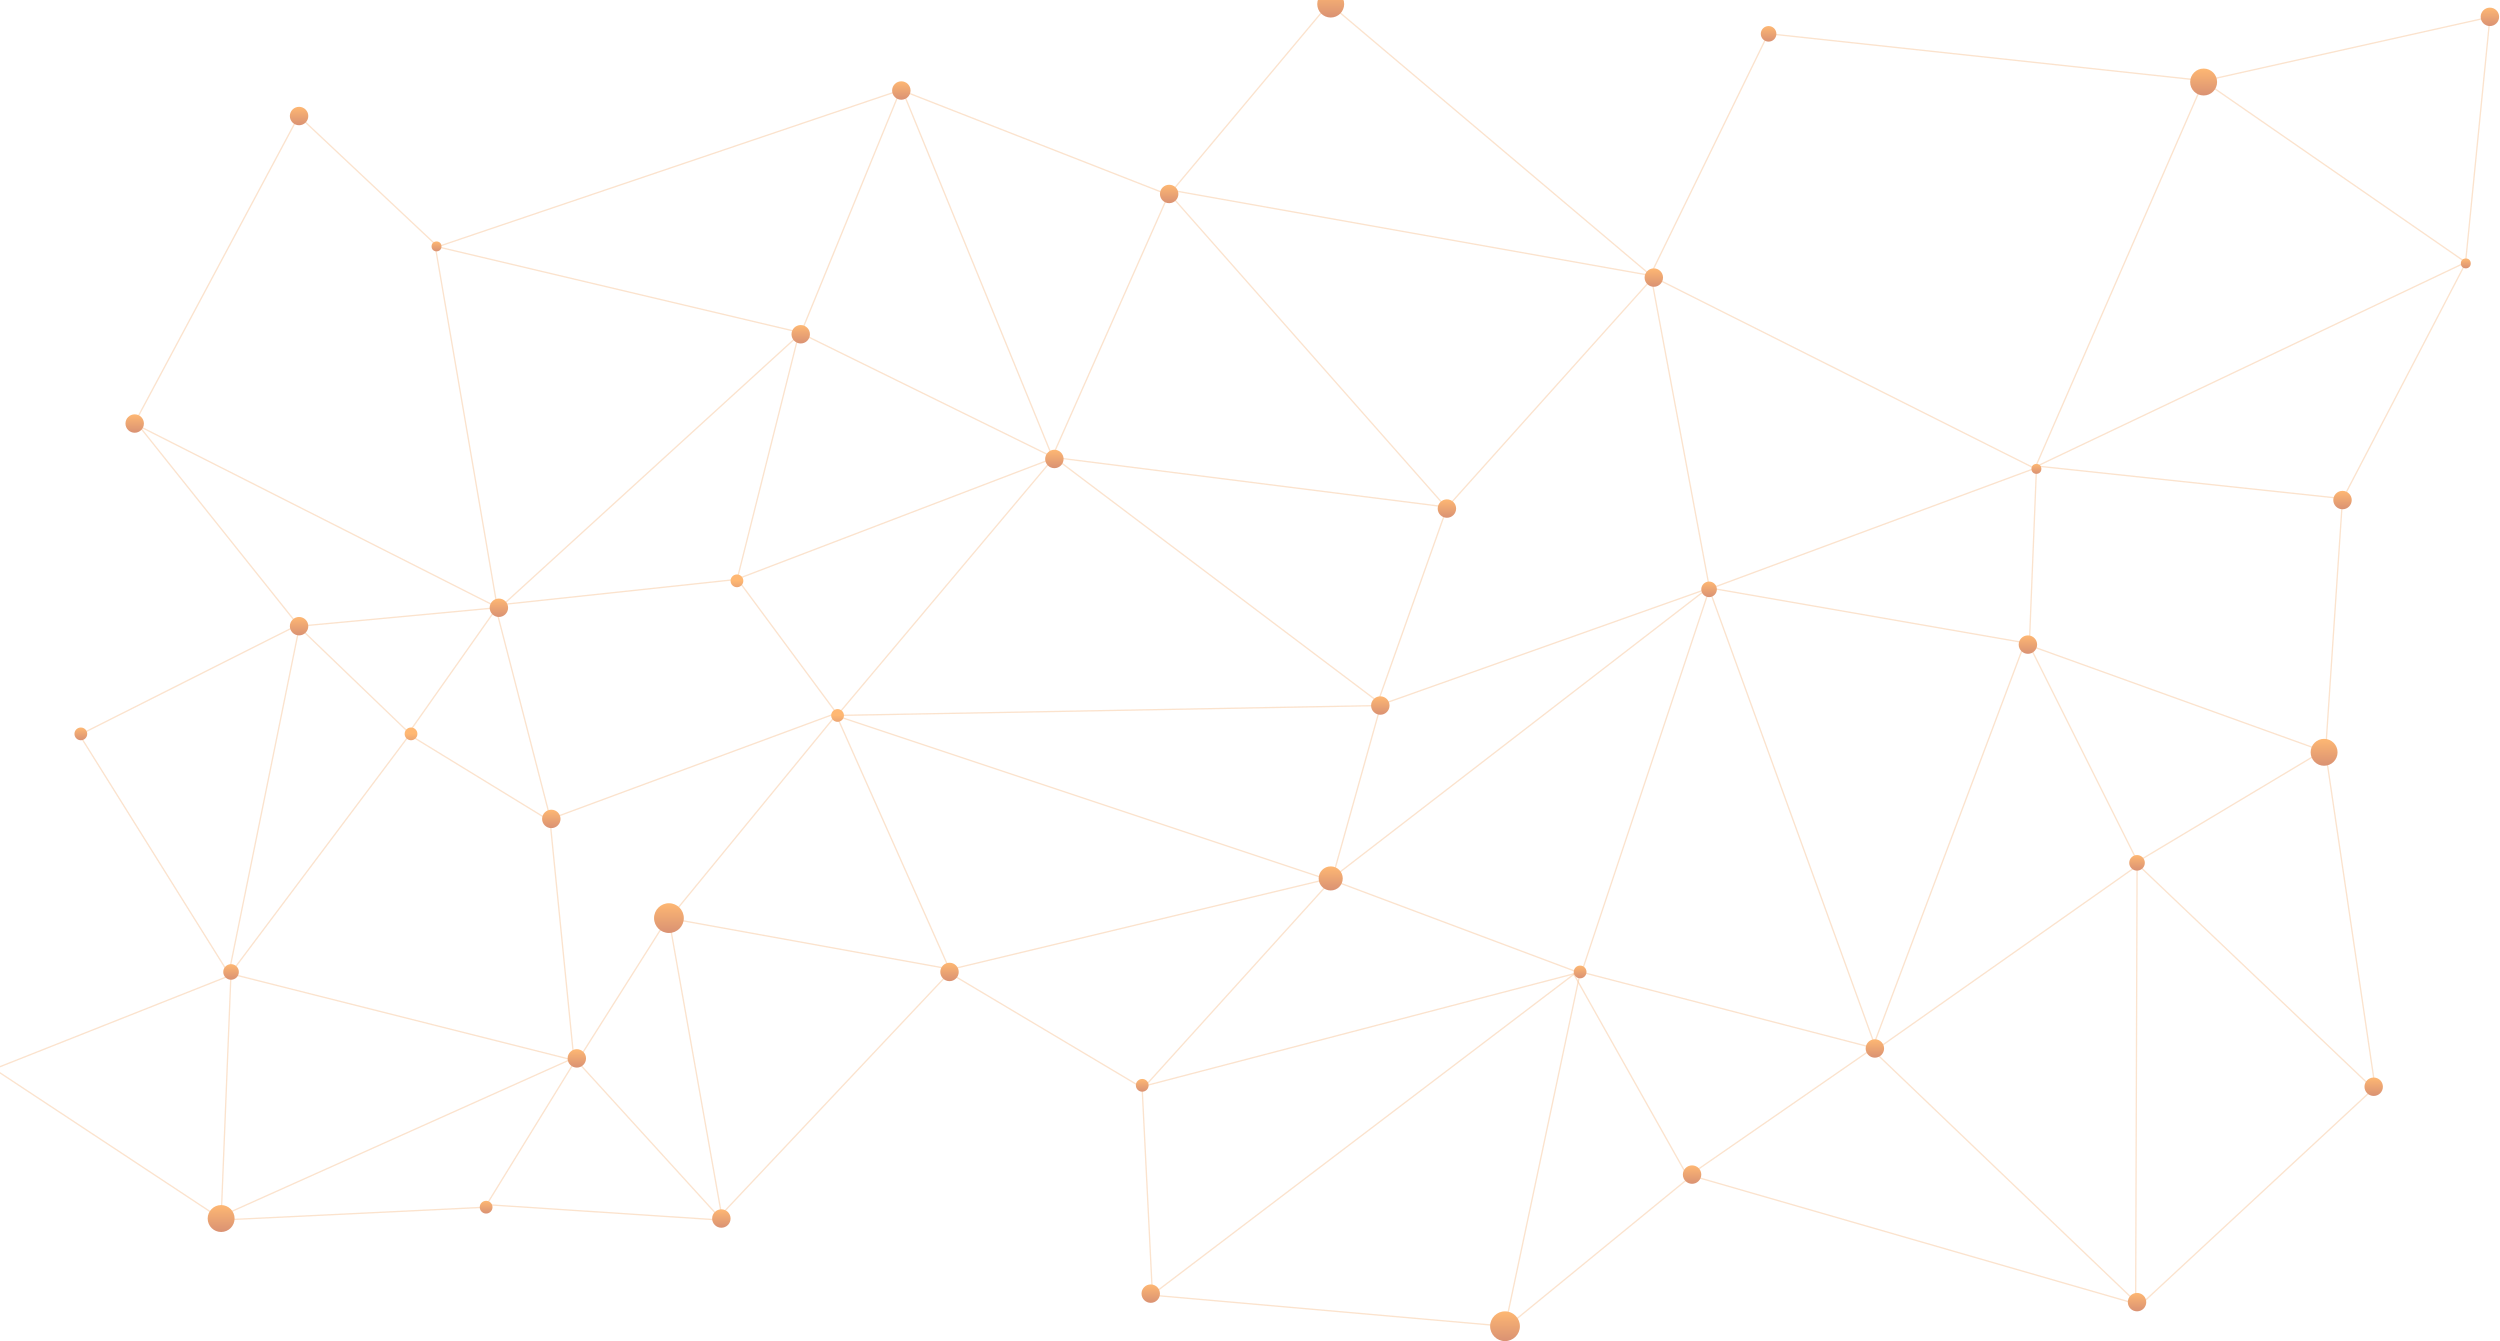 <svg width="1866" height="1001" viewBox="0 0 1866 1001" fill="none" xmlns="http://www.w3.org/2000/svg">
<g opacity="0.55">
<line opacity="0.5" x1="785.701" y1="340.588" x2="1031.09" y2="525.688" stroke="#F2994A"/>
<line opacity="0.5" x1="1031.68" y1="525.616" x2="1276.01" y2="438.883" stroke="#F2994A"/>
<line opacity="0.5" x1="1275.6" y1="440.57" x2="1180.4" y2="726.153" stroke="#F2994A"/>
<line opacity="0.5" x1="1179.75" y1="726.463" x2="993.594" y2="656.654" stroke="#F2994A"/>
<line opacity="0.5" x1="992.406" y1="656.848" x2="1274.82" y2="438.959" stroke="#F2994A"/>
<line opacity="0.5" x1="1031.27" y1="524.106" x2="994.251" y2="656.321" stroke="#F2994A"/>
<line opacity="0.5" x1="994.14" y1="656.521" x2="853.464" y2="812.005" stroke="#F2994A"/>
<line opacity="0.5" x1="851.909" y1="811.186" x2="1179.8" y2="725.511" stroke="#F2994A"/>
<line opacity="0.5" x1="1180.05" y1="725.511" x2="1400.06" y2="782.627" stroke="#F2994A"/>
<line opacity="0.5" x1="786.84" y1="341.309" x2="625.01" y2="533.813" stroke="#F2994A"/>
<line opacity="0.5" x1="624.027" y1="533.288" x2="709.701" y2="725.791" stroke="#F2994A"/>
<line opacity="0.5" x1="710.186" y1="723.393" x2="992.595" y2="655.7" stroke="#F2994A"/>
<line opacity="0.5" x1="991.496" y1="656.66" x2="623.412" y2="533.965" stroke="#F2994A"/>
<line opacity="0.5" x1="623.957" y1="533.808" x2="499.146" y2="686.119" stroke="#F2994A"/>
<line opacity="0.5" x1="499.252" y1="685.714" x2="538.387" y2="905.718" stroke="#F2994A"/>
<line opacity="0.5" x1="536.473" y1="908.636" x2="708.881" y2="725.652" stroke="#F2994A"/>
<line opacity="0.5" x1="432.759" y1="789.19" x2="498.337" y2="685.534" stroke="#F2994A"/>
<line opacity="0.5" x1="537.525" y1="909.316" x2="429.639" y2="790.852" stroke="#F2994A"/>
<line opacity="0.5" x1="428.453" y1="791.623" x2="410.472" y2="611.812" stroke="#F2994A"/>
<line opacity="0.5" x1="410.796" y1="611.293" x2="622.339" y2="533.022" stroke="#F2994A"/>
<line opacity="0.5" x1="409.651" y1="612.188" x2="305.995" y2="548.725" stroke="#F2994A"/>
<line opacity="0.5" x1="305.598" y1="548.599" x2="172.327" y2="726.295" stroke="#F2994A"/>
<line opacity="0.5" x1="170.445" y1="726.26" x2="59.385" y2="548.564" stroke="#F2994A"/>
<line opacity="0.5" x1="58.527" y1="548.91" x2="222.472" y2="466.409" stroke="#F2994A"/>
<line opacity="0.5" x1="223.187" y1="469.07" x2="171.359" y2="723.979" stroke="#F2994A"/>
<line opacity="0.5" x1="305.847" y1="545.896" x2="371.426" y2="452.817" stroke="#F2994A"/>
<line opacity="0.5" x1="305.909" y1="547.602" x2="222.35" y2="467.216" stroke="#F2994A"/>
<line opacity="0.5" x1="370.203" y1="454.038" x2="410.396" y2="609.521" stroke="#F2994A"/>
<line opacity="0.5" x1="172.426" y1="726.015" x2="165.022" y2="910.057" stroke="#F2994A"/>
<line opacity="0.5" x1="163.26" y1="908.523" x2="429.804" y2="789.001" stroke="#F2994A"/>
<line opacity="0.5" x1="430.944" y1="792.058" x2="170.747" y2="726.48" stroke="#F2994A"/>
<line opacity="0.5" x1="498.849" y1="685.31" x2="710.358" y2="723.573" stroke="#F2994A"/>
<line opacity="0.5" x1="852.838" y1="812.099" x2="708.989" y2="726.424" stroke="#F2994A"/>
<line opacity="0.5" x1="852.535" y1="812.702" x2="859.939" y2="961.84" stroke="#F2994A"/>
<line opacity="0.5" x1="858.08" y1="967.813" x2="1179.62" y2="723.481" stroke="#F2994A"/>
<line opacity="0.5" x1="1400.52" y1="783.282" x2="1275.71" y2="439.525" stroke="#F2994A"/>
<line opacity="0.5" x1="1276.26" y1="438.862" x2="1513.19" y2="480.113" stroke="#F2994A"/>
<line opacity="0.5" x1="1514.72" y1="480.585" x2="1520.01" y2="349.429" stroke="#F2994A"/>
<line opacity="0.5" x1="1520.68" y1="348.86" x2="1275.29" y2="439.823" stroke="#F2994A"/>
<line opacity="0.5" x1="1520.56" y1="347.894" x2="1749.03" y2="372.222" stroke="#F2994A"/>
<line opacity="0.5" x1="1748.42" y1="372.752" x2="1735.72" y2="562.083" stroke="#F2994A"/>
<line opacity="0.5" x1="1736.11" y1="561.462" x2="1512.94" y2="481.076" stroke="#F2994A"/>
<line opacity="0.5" x1="1513.55" y1="479.324" x2="1596.05" y2="644.327" stroke="#F2994A"/>
<line opacity="0.5" x1="1596.95" y1="644.96" x2="1400.22" y2="783.52" stroke="#F2994A"/>
<line opacity="0.5" x1="1397.35" y1="782.935" x2="1512.64" y2="476.199" stroke="#F2994A"/>
<line opacity="0.5" x1="1771.9" y1="813.089" x2="1595.26" y2="644.913" stroke="#F2994A"/>
<line opacity="0.5" x1="1772.81" y1="811.743" x2="1735.79" y2="561.065" stroke="#F2994A"/>
<line opacity="0.5" x1="1735.48" y1="559.305" x2="1595.86" y2="642.865" stroke="#F2994A"/>
<line opacity="0.5" x1="1594.2" y1="971.745" x2="1397.47" y2="783.472" stroke="#F2994A"/>
<line opacity="0.5" x1="1594.05" y1="974.556" x2="1595.11" y2="646.665" stroke="#F2994A"/>
<line opacity="0.5" x1="1597.38" y1="974.191" x2="1772.96" y2="811.303" stroke="#F2994A"/>
<line opacity="0.5" x1="1593.35" y1="972.922" x2="1263.35" y2="877.728" stroke="#F2994A"/>
<line opacity="0.5" x1="1259.88" y1="878.55" x2="1174.2" y2="726.24" stroke="#F2994A"/>
<line opacity="0.5" x1="1260.03" y1="877.894" x2="1397.53" y2="782.7" stroke="#F2994A"/>
<line opacity="0.5" x1="787.578" y1="341.549" x2="1080.56" y2="378.569" stroke="#F2994A"/>
<line opacity="0.5" x1="1028.2" y1="524.862" x2="1080.03" y2="378.898" stroke="#F2994A"/>
<line opacity="0.5" x1="1079.07" y1="379.789" x2="1234.56" y2="206.324" stroke="#F2994A"/>
<line opacity="0.5" x1="1232.25" y1="205.508" x2="1275.61" y2="437.147" stroke="#F2994A"/>
<line opacity="0.5" x1="1518.18" y1="348.998" x2="1840.78" y2="195.629" stroke="#F2994A"/>
<line opacity="0.5" x1="1518.99" y1="349.249" x2="1644.86" y2="60.494" stroke="#F2994A"/>
<line opacity="0.5" x1="1519.23" y1="349.896" x2="1234.7" y2="207.105" stroke="#F2994A"/>
<line opacity="0.5" x1="1232.36" y1="204.323" x2="1320.13" y2="24.502" stroke="#F2994A"/>
<line opacity="0.5" x1="1840.38" y1="196.312" x2="1748.36" y2="372.95" stroke="#F2994A"/>
<line opacity="0.5" x1="1840.5" y1="193.916" x2="1858.48" y2="13.047" stroke="#F2994A"/>
<line opacity="0.5" x1="1644.21" y1="60.133" x2="1320.55" y2="25.229" stroke="#F2994A"/>
<line opacity="0.5" x1="1079.07" y1="378.338" x2="872.815" y2="144.584" stroke="#F2994A"/>
<line opacity="0.5" x1="786" y1="339.727" x2="872.733" y2="144.05" stroke="#F2994A"/>
<line opacity="0.5" x1="872.22" y1="141.645" x2="1235.02" y2="206.166" stroke="#F2994A"/>
<line opacity="0.5" x1="872.807" y1="144.99" x2="992.328" y2="2.198" stroke="#F2994A"/>
<line opacity="0.5" x1="873.008" y1="145.776" x2="673.1" y2="67.505" stroke="#F2994A"/>
<line opacity="0.5" x1="671.63" y1="68.287" x2="597.59" y2="249.156" stroke="#F2994A"/>
<line opacity="0.5" x1="596.554" y1="248.031" x2="550.015" y2="433.13" stroke="#F2994A"/>
<line opacity="0.5" x1="598.07" y1="248.395" x2="325.18" y2="183.875" stroke="#F2994A"/>
<line opacity="0.5" x1="371.341" y1="454.247" x2="324.802" y2="183.473" stroke="#F2994A"/>
<line opacity="0.5" x1="219.866" y1="83.599" x2="325.637" y2="183.024" stroke="#F2994A"/>
<line opacity="0.5" x1="224.196" y1="84.199" x2="100.443" y2="315.838" stroke="#F2994A"/>
<line opacity="0.5" x1="100.228" y1="316.214" x2="372.06" y2="453.716" stroke="#F2994A"/>
<line opacity="0.5" x1="370.823" y1="453.603" x2="222.753" y2="467.451" stroke="#F2994A"/>
<line opacity="0.5" x1="221.248" y1="465.052" x2="99.611" y2="312.741" stroke="#F2994A"/>
<line opacity="0.5" x1="371.781" y1="451.55" x2="549.477" y2="432.511" stroke="#F2994A"/>
<line opacity="0.5" x1="549.932" y1="431.653" x2="625.03" y2="533.194" stroke="#F2994A"/>
<line opacity="0.5" x1="369.382" y1="456.966" x2="597.848" y2="248.597" stroke="#F2994A"/>
<line opacity="0.5" x1="599.463" y1="249.575" x2="786.678" y2="341.596" stroke="#F2994A"/>
<line opacity="0.5" x1="549.351" y1="432.541" x2="787.337" y2="341.578" stroke="#F2994A"/>
<line opacity="0.5" x1="673.745" y1="67.908" x2="785.863" y2="341.856" stroke="#F2994A"/>
<line opacity="0.5" x1="324.077" y1="185.03" x2="671.007" y2="67.624" stroke="#F2994A"/>
<line opacity="0.5" x1="1231.43" y1="204.924" x2="992.389" y2="2.901" stroke="#F2994A"/>
<line opacity="0.5" x1="1644.55" y1="60.282" x2="1840.22" y2="195.67" stroke="#F2994A"/>
<line opacity="0.5" x1="1640.98" y1="61.263" x2="1858.87" y2="12.609" stroke="#F2994A"/>
<line opacity="0.5" x1="173.169" y1="727.517" x2="-5.585" y2="798.384" stroke="#F2994A"/>
<line opacity="0.5" x1="-6.551" y1="796.444" x2="164.798" y2="909.62" stroke="#F2994A"/>
<line opacity="0.5" x1="165.556" y1="910.595" x2="362.291" y2="901.076" stroke="#F2994A"/>
<line opacity="0.5" x1="361.889" y1="901.313" x2="429.583" y2="791.311" stroke="#F2994A"/>
<line opacity="0.5" x1="360.232" y1="898.961" x2="537.923" y2="910.665" stroke="#F2994A"/>
<line opacity="0.5" x1="1123.38" y1="990.319" x2="1179.44" y2="725.891" stroke="#F2994A"/>
<line opacity="0.5" x1="1263.8" y1="876.577" x2="1124.18" y2="990.81" stroke="#F2994A"/>
<line opacity="0.5" x1="1031.86" y1="526.587" x2="624.637" y2="533.991" stroke="#F2994A"/>
<line opacity="0.5" x1="1122.77" y1="989.863" x2="858.338" y2="966.594" stroke="#F2994A"/>
<circle cx="223.226" cy="467.384" r="6.875" fill="url(#paint0_linear)"/>
<circle cx="100.531" cy="316.131" r="6.875" fill="url(#paint1_linear)"/>
<circle cx="672.753" cy="67.569" r="6.875" fill="url(#paint2_linear)"/>
<circle r="4.76" transform="matrix(-1 0 0 1 306.785 547.77)" fill="url(#paint3_linear)"/>
<circle cx="372.363" cy="453.634" r="6.875" fill="url(#paint4_linear)"/>
<circle cx="597.656" cy="249.495" r="6.875" fill="url(#paint5_linear)"/>
<circle cx="223.226" cy="86.608" r="6.875" fill="url(#paint6_linear)"/>
<circle cx="411.498" cy="611.233" r="6.875" fill="url(#paint7_linear)"/>
<circle r="4.76" transform="matrix(-1 0 0 1 625.156 534.02)" fill="url(#paint8_linear)"/>
<circle r="4.76" transform="matrix(-1 0 0 1 550.059 433.537)" fill="url(#paint9_linear)"/>
<circle cx="708.716" cy="725.466" r="6.875" fill="url(#paint10_linear)"/>
<circle cx="430.537" cy="789.986" r="6.875" fill="url(#paint11_linear)"/>
<circle cx="499.289" cy="685.273" r="11.106" fill="url(#paint12_linear)"/>
<circle cx="1123.34" cy="989.894" r="11.106" fill="url(#paint13_linear)"/>
<circle cx="993.24" cy="655.657" r="8.991" fill="url(#paint14_linear)"/>
<circle cx="1030.26" cy="526.616" r="6.875" fill="url(#paint15_linear)"/>
<circle cx="1079.97" cy="379.594" r="6.875" fill="url(#paint16_linear)"/>
<circle cx="1234.4" cy="207.187" r="6.875" fill="url(#paint17_linear)"/>
<circle cx="1179.4" cy="725.466" r="4.76" fill="url(#paint18_linear)"/>
<circle cx="1513.63" cy="481.134" r="6.875" fill="url(#paint19_linear)"/>
<circle cx="1858.45" cy="12.568" r="6.875" fill="url(#paint20_linear)"/>
<circle cx="1595.08" cy="644.022" r="5.817" fill="url(#paint21_linear)"/>
<circle cx="1734.7" cy="561.52" r="10.048" fill="url(#paint22_linear)"/>
<circle cx="993.24" cy="3.048" r="10.048" fill="url(#paint23_linear)"/>
<circle cx="1644.79" cy="61.222" r="10.048" fill="url(#paint24_linear)"/>
<circle cx="1748.45" cy="373.248" r="6.875" fill="url(#paint25_linear)"/>
<circle cx="872.661" cy="144.782" r="6.875" fill="url(#paint26_linear)"/>
<circle cx="1519.98" cy="349.978" r="3.702" fill="url(#paint27_linear)"/>
<circle cx="325.824" cy="183.917" r="3.702" fill="url(#paint28_linear)"/>
<circle cx="1840.47" cy="196.61" r="3.702" fill="url(#paint29_linear)"/>
<circle cx="1275.65" cy="439.884" r="5.817" fill="url(#paint30_linear)"/>
<circle cx="1320.07" cy="25.26" r="5.817" fill="url(#paint31_linear)"/>
<circle cx="1399.4" cy="782.582" r="6.875" fill="url(#paint32_linear)"/>
<circle cx="1595.08" cy="971.913" r="6.875" fill="url(#paint33_linear)"/>
<circle cx="1771.72" cy="811.141" r="6.875" fill="url(#paint34_linear)"/>
<circle cx="858.911" cy="965.567" r="6.875" fill="url(#paint35_linear)"/>
<circle cx="1262.96" cy="876.719" r="6.875" fill="url(#paint36_linear)"/>
<circle cx="852.565" cy="810.083" r="4.76" fill="url(#paint37_linear)"/>
<circle cx="538.424" cy="909.508" r="6.875" fill="url(#paint38_linear)"/>
<circle cx="165.051" cy="909.508" r="10.048" fill="url(#paint39_linear)"/>
<circle cx="172.455" cy="725.466" r="5.817" fill="url(#paint40_linear)"/>
<circle cx="60.338" cy="547.77" r="4.76" fill="url(#paint41_linear)"/>
<circle cx="362.844" cy="901.046" r="4.76" fill="url(#paint42_linear)"/>
<circle cx="786.986" cy="342.574" r="6.875" fill="url(#paint43_linear)"/>
</g>
<defs>
<linearGradient id="paint0_linear" x1="223.226" y1="460.509" x2="223.226" y2="474.259" gradientUnits="userSpaceOnUse">
<stop stop-color="#FF7E00"/>
<stop offset="0" stop-color="#FD7D00"/>
<stop offset="1" stop-color="#BB3800"/>
</linearGradient>
<linearGradient id="paint1_linear" x1="100.531" y1="309.256" x2="100.531" y2="323.006" gradientUnits="userSpaceOnUse">
<stop stop-color="#FF7E00"/>
<stop offset="0" stop-color="#FD7D00"/>
<stop offset="1" stop-color="#BB3800"/>
</linearGradient>
<linearGradient id="paint2_linear" x1="672.753" y1="60.694" x2="672.753" y2="74.444" gradientUnits="userSpaceOnUse">
<stop stop-color="#FF7E00"/>
<stop offset="0" stop-color="#FD7D00"/>
<stop offset="1" stop-color="#BB3800"/>
</linearGradient>
<linearGradient id="paint3_linear" x1="4.76" y1="0" x2="4.76" y2="9.519" gradientUnits="userSpaceOnUse">
<stop stop-color="#FF7E00"/>
<stop offset="0" stop-color="#FD7D00"/>
<stop offset="1" stop-color="#BB3800"/>
</linearGradient>
<linearGradient id="paint4_linear" x1="372.363" y1="446.759" x2="372.363" y2="460.509" gradientUnits="userSpaceOnUse">
<stop stop-color="#FF7E00"/>
<stop offset="0" stop-color="#FD7D00"/>
<stop offset="1" stop-color="#BB3800"/>
</linearGradient>
<linearGradient id="paint5_linear" x1="597.656" y1="242.62" x2="597.656" y2="256.37" gradientUnits="userSpaceOnUse">
<stop stop-color="#FF7E00"/>
<stop offset="0" stop-color="#FD7D00"/>
<stop offset="1" stop-color="#BB3800"/>
</linearGradient>
<linearGradient id="paint6_linear" x1="223.226" y1="79.732" x2="223.226" y2="93.483" gradientUnits="userSpaceOnUse">
<stop stop-color="#FF7E00"/>
<stop offset="0" stop-color="#FD7D00"/>
<stop offset="1" stop-color="#BB3800"/>
</linearGradient>
<linearGradient id="paint7_linear" x1="411.498" y1="604.358" x2="411.498" y2="618.108" gradientUnits="userSpaceOnUse">
<stop stop-color="#FF7E00"/>
<stop offset="0" stop-color="#FD7D00"/>
<stop offset="1" stop-color="#BB3800"/>
</linearGradient>
<linearGradient id="paint8_linear" x1="4.76" y1="0" x2="4.76" y2="9.519" gradientUnits="userSpaceOnUse">
<stop stop-color="#FF7E00"/>
<stop offset="0" stop-color="#FD7D00"/>
<stop offset="1" stop-color="#BB3800"/>
</linearGradient>
<linearGradient id="paint9_linear" x1="4.76" y1="0" x2="4.76" y2="9.519" gradientUnits="userSpaceOnUse">
<stop stop-color="#FF7E00"/>
<stop offset="0" stop-color="#FD7D00"/>
<stop offset="1" stop-color="#BB3800"/>
</linearGradient>
<linearGradient id="paint10_linear" x1="708.716" y1="718.591" x2="708.716" y2="732.341" gradientUnits="userSpaceOnUse">
<stop stop-color="#FF7E00"/>
<stop offset="0" stop-color="#FD7D00"/>
<stop offset="1" stop-color="#BB3800"/>
</linearGradient>
<linearGradient id="paint11_linear" x1="430.537" y1="783.111" x2="430.537" y2="796.861" gradientUnits="userSpaceOnUse">
<stop stop-color="#FF7E00"/>
<stop offset="0" stop-color="#FD7D00"/>
<stop offset="1" stop-color="#BB3800"/>
</linearGradient>
<linearGradient id="paint12_linear" x1="499.289" y1="674.167" x2="499.289" y2="696.379" gradientUnits="userSpaceOnUse">
<stop stop-color="#FF7E00"/>
<stop offset="0" stop-color="#FD7D00"/>
<stop offset="1" stop-color="#BB3800"/>
</linearGradient>
<linearGradient id="paint13_linear" x1="1123.34" y1="978.788" x2="1123.34" y2="1001" gradientUnits="userSpaceOnUse">
<stop stop-color="#FF7E00"/>
<stop offset="0" stop-color="#FD7D00"/>
<stop offset="1" stop-color="#BB3800"/>
</linearGradient>
<linearGradient id="paint14_linear" x1="993.24" y1="646.666" x2="993.24" y2="664.647" gradientUnits="userSpaceOnUse">
<stop stop-color="#FF7E00"/>
<stop offset="0" stop-color="#FD7D00"/>
<stop offset="1" stop-color="#BB3800"/>
</linearGradient>
<linearGradient id="paint15_linear" x1="1030.26" y1="519.741" x2="1030.26" y2="533.491" gradientUnits="userSpaceOnUse">
<stop stop-color="#FF7E00"/>
<stop offset="0" stop-color="#FD7D00"/>
<stop offset="1" stop-color="#BB3800"/>
</linearGradient>
<linearGradient id="paint16_linear" x1="1079.97" y1="372.719" x2="1079.97" y2="386.469" gradientUnits="userSpaceOnUse">
<stop stop-color="#FF7E00"/>
<stop offset="0" stop-color="#FD7D00"/>
<stop offset="1" stop-color="#BB3800"/>
</linearGradient>
<linearGradient id="paint17_linear" x1="1234.4" y1="200.312" x2="1234.4" y2="214.062" gradientUnits="userSpaceOnUse">
<stop stop-color="#FF7E00"/>
<stop offset="0" stop-color="#FD7D00"/>
<stop offset="1" stop-color="#BB3800"/>
</linearGradient>
<linearGradient id="paint18_linear" x1="1179.4" y1="720.706" x2="1179.4" y2="730.226" gradientUnits="userSpaceOnUse">
<stop stop-color="#FF7E00"/>
<stop offset="0" stop-color="#FD7D00"/>
<stop offset="1" stop-color="#BB3800"/>
</linearGradient>
<linearGradient id="paint19_linear" x1="1513.63" y1="474.259" x2="1513.63" y2="488.009" gradientUnits="userSpaceOnUse">
<stop stop-color="#FF7E00"/>
<stop offset="0" stop-color="#FD7D00"/>
<stop offset="1" stop-color="#BB3800"/>
</linearGradient>
<linearGradient id="paint20_linear" x1="1858.45" y1="5.693" x2="1858.45" y2="19.443" gradientUnits="userSpaceOnUse">
<stop stop-color="#FF7E00"/>
<stop offset="0" stop-color="#FD7D00"/>
<stop offset="1" stop-color="#BB3800"/>
</linearGradient>
<linearGradient id="paint21_linear" x1="1595.08" y1="638.205" x2="1595.08" y2="649.839" gradientUnits="userSpaceOnUse">
<stop stop-color="#FF7E00"/>
<stop offset="0" stop-color="#FD7D00"/>
<stop offset="1" stop-color="#BB3800"/>
</linearGradient>
<linearGradient id="paint22_linear" x1="1734.7" y1="551.472" x2="1734.7" y2="571.569" gradientUnits="userSpaceOnUse">
<stop stop-color="#FF7E00"/>
<stop offset="0" stop-color="#FD7D00"/>
<stop offset="1" stop-color="#BB3800"/>
</linearGradient>
<linearGradient id="paint23_linear" x1="993.24" y1="-7" x2="993.24" y2="13.097" gradientUnits="userSpaceOnUse">
<stop stop-color="#FF7E00"/>
<stop offset="0" stop-color="#FD7D00"/>
<stop offset="1" stop-color="#BB3800"/>
</linearGradient>
<linearGradient id="paint24_linear" x1="1644.79" y1="51.174" x2="1644.79" y2="71.271" gradientUnits="userSpaceOnUse">
<stop stop-color="#FF7E00"/>
<stop offset="0" stop-color="#FD7D00"/>
<stop offset="1" stop-color="#BB3800"/>
</linearGradient>
<linearGradient id="paint25_linear" x1="1748.45" y1="366.372" x2="1748.45" y2="380.123" gradientUnits="userSpaceOnUse">
<stop stop-color="#FF7E00"/>
<stop offset="0" stop-color="#FD7D00"/>
<stop offset="1" stop-color="#BB3800"/>
</linearGradient>
<linearGradient id="paint26_linear" x1="872.661" y1="137.907" x2="872.661" y2="151.657" gradientUnits="userSpaceOnUse">
<stop stop-color="#FF7E00"/>
<stop offset="0" stop-color="#FD7D00"/>
<stop offset="1" stop-color="#BB3800"/>
</linearGradient>
<linearGradient id="paint27_linear" x1="1519.98" y1="346.276" x2="1519.98" y2="353.68" gradientUnits="userSpaceOnUse">
<stop stop-color="#FF7E00"/>
<stop offset="0" stop-color="#FD7D00"/>
<stop offset="1" stop-color="#BB3800"/>
</linearGradient>
<linearGradient id="paint28_linear" x1="325.824" y1="180.215" x2="325.824" y2="187.619" gradientUnits="userSpaceOnUse">
<stop stop-color="#FF7E00"/>
<stop offset="0" stop-color="#FD7D00"/>
<stop offset="1" stop-color="#BB3800"/>
</linearGradient>
<linearGradient id="paint29_linear" x1="1840.47" y1="192.908" x2="1840.47" y2="200.312" gradientUnits="userSpaceOnUse">
<stop stop-color="#FF7E00"/>
<stop offset="0" stop-color="#FD7D00"/>
<stop offset="1" stop-color="#BB3800"/>
</linearGradient>
<linearGradient id="paint30_linear" x1="1275.65" y1="434.066" x2="1275.65" y2="445.701" gradientUnits="userSpaceOnUse">
<stop stop-color="#FF7E00"/>
<stop offset="0" stop-color="#FD7D00"/>
<stop offset="1" stop-color="#BB3800"/>
</linearGradient>
<linearGradient id="paint31_linear" x1="1320.07" y1="19.443" x2="1320.07" y2="31.078" gradientUnits="userSpaceOnUse">
<stop stop-color="#FF7E00"/>
<stop offset="0" stop-color="#FD7D00"/>
<stop offset="1" stop-color="#BB3800"/>
</linearGradient>
<linearGradient id="paint32_linear" x1="1399.4" y1="775.707" x2="1399.4" y2="789.457" gradientUnits="userSpaceOnUse">
<stop stop-color="#FF7E00"/>
<stop offset="0" stop-color="#FD7D00"/>
<stop offset="1" stop-color="#BB3800"/>
</linearGradient>
<linearGradient id="paint33_linear" x1="1595.08" y1="965.038" x2="1595.08" y2="978.788" gradientUnits="userSpaceOnUse">
<stop stop-color="#FF7E00"/>
<stop offset="0" stop-color="#FD7D00"/>
<stop offset="1" stop-color="#BB3800"/>
</linearGradient>
<linearGradient id="paint34_linear" x1="1771.72" y1="804.266" x2="1771.72" y2="818.016" gradientUnits="userSpaceOnUse">
<stop stop-color="#FF7E00"/>
<stop offset="0" stop-color="#FD7D00"/>
<stop offset="1" stop-color="#BB3800"/>
</linearGradient>
<linearGradient id="paint35_linear" x1="858.911" y1="958.692" x2="858.911" y2="972.442" gradientUnits="userSpaceOnUse">
<stop stop-color="#FF7E00"/>
<stop offset="0" stop-color="#FD7D00"/>
<stop offset="1" stop-color="#BB3800"/>
</linearGradient>
<linearGradient id="paint36_linear" x1="1262.96" y1="869.844" x2="1262.96" y2="883.594" gradientUnits="userSpaceOnUse">
<stop stop-color="#FF7E00"/>
<stop offset="0" stop-color="#FD7D00"/>
<stop offset="1" stop-color="#BB3800"/>
</linearGradient>
<linearGradient id="paint37_linear" x1="852.565" y1="805.323" x2="852.565" y2="814.843" gradientUnits="userSpaceOnUse">
<stop stop-color="#FF7E00"/>
<stop offset="0" stop-color="#FD7D00"/>
<stop offset="1" stop-color="#BB3800"/>
</linearGradient>
<linearGradient id="paint38_linear" x1="538.424" y1="902.633" x2="538.424" y2="916.383" gradientUnits="userSpaceOnUse">
<stop stop-color="#FF7E00"/>
<stop offset="0" stop-color="#FD7D00"/>
<stop offset="1" stop-color="#BB3800"/>
</linearGradient>
<linearGradient id="paint39_linear" x1="165.051" y1="899.46" x2="165.051" y2="919.556" gradientUnits="userSpaceOnUse">
<stop stop-color="#FF7E00"/>
<stop offset="0" stop-color="#FD7D00"/>
<stop offset="1" stop-color="#BB3800"/>
</linearGradient>
<linearGradient id="paint40_linear" x1="172.455" y1="719.648" x2="172.455" y2="731.283" gradientUnits="userSpaceOnUse">
<stop stop-color="#FF7E00"/>
<stop offset="0" stop-color="#FD7D00"/>
<stop offset="1" stop-color="#BB3800"/>
</linearGradient>
<linearGradient id="paint41_linear" x1="60.338" y1="543.01" x2="60.338" y2="552.53" gradientUnits="userSpaceOnUse">
<stop stop-color="#FF7E00"/>
<stop offset="0" stop-color="#FD7D00"/>
<stop offset="1" stop-color="#BB3800"/>
</linearGradient>
<linearGradient id="paint42_linear" x1="362.844" y1="896.286" x2="362.844" y2="905.806" gradientUnits="userSpaceOnUse">
<stop stop-color="#FF7E00"/>
<stop offset="0" stop-color="#FD7D00"/>
<stop offset="1" stop-color="#BB3800"/>
</linearGradient>
<linearGradient id="paint43_linear" x1="786.986" y1="335.699" x2="786.986" y2="349.449" gradientUnits="userSpaceOnUse">
<stop stop-color="#FF7E00"/>
<stop offset="0" stop-color="#FD7D00"/>
<stop offset="1" stop-color="#BB3800"/>
</linearGradient>
</defs>
</svg>

